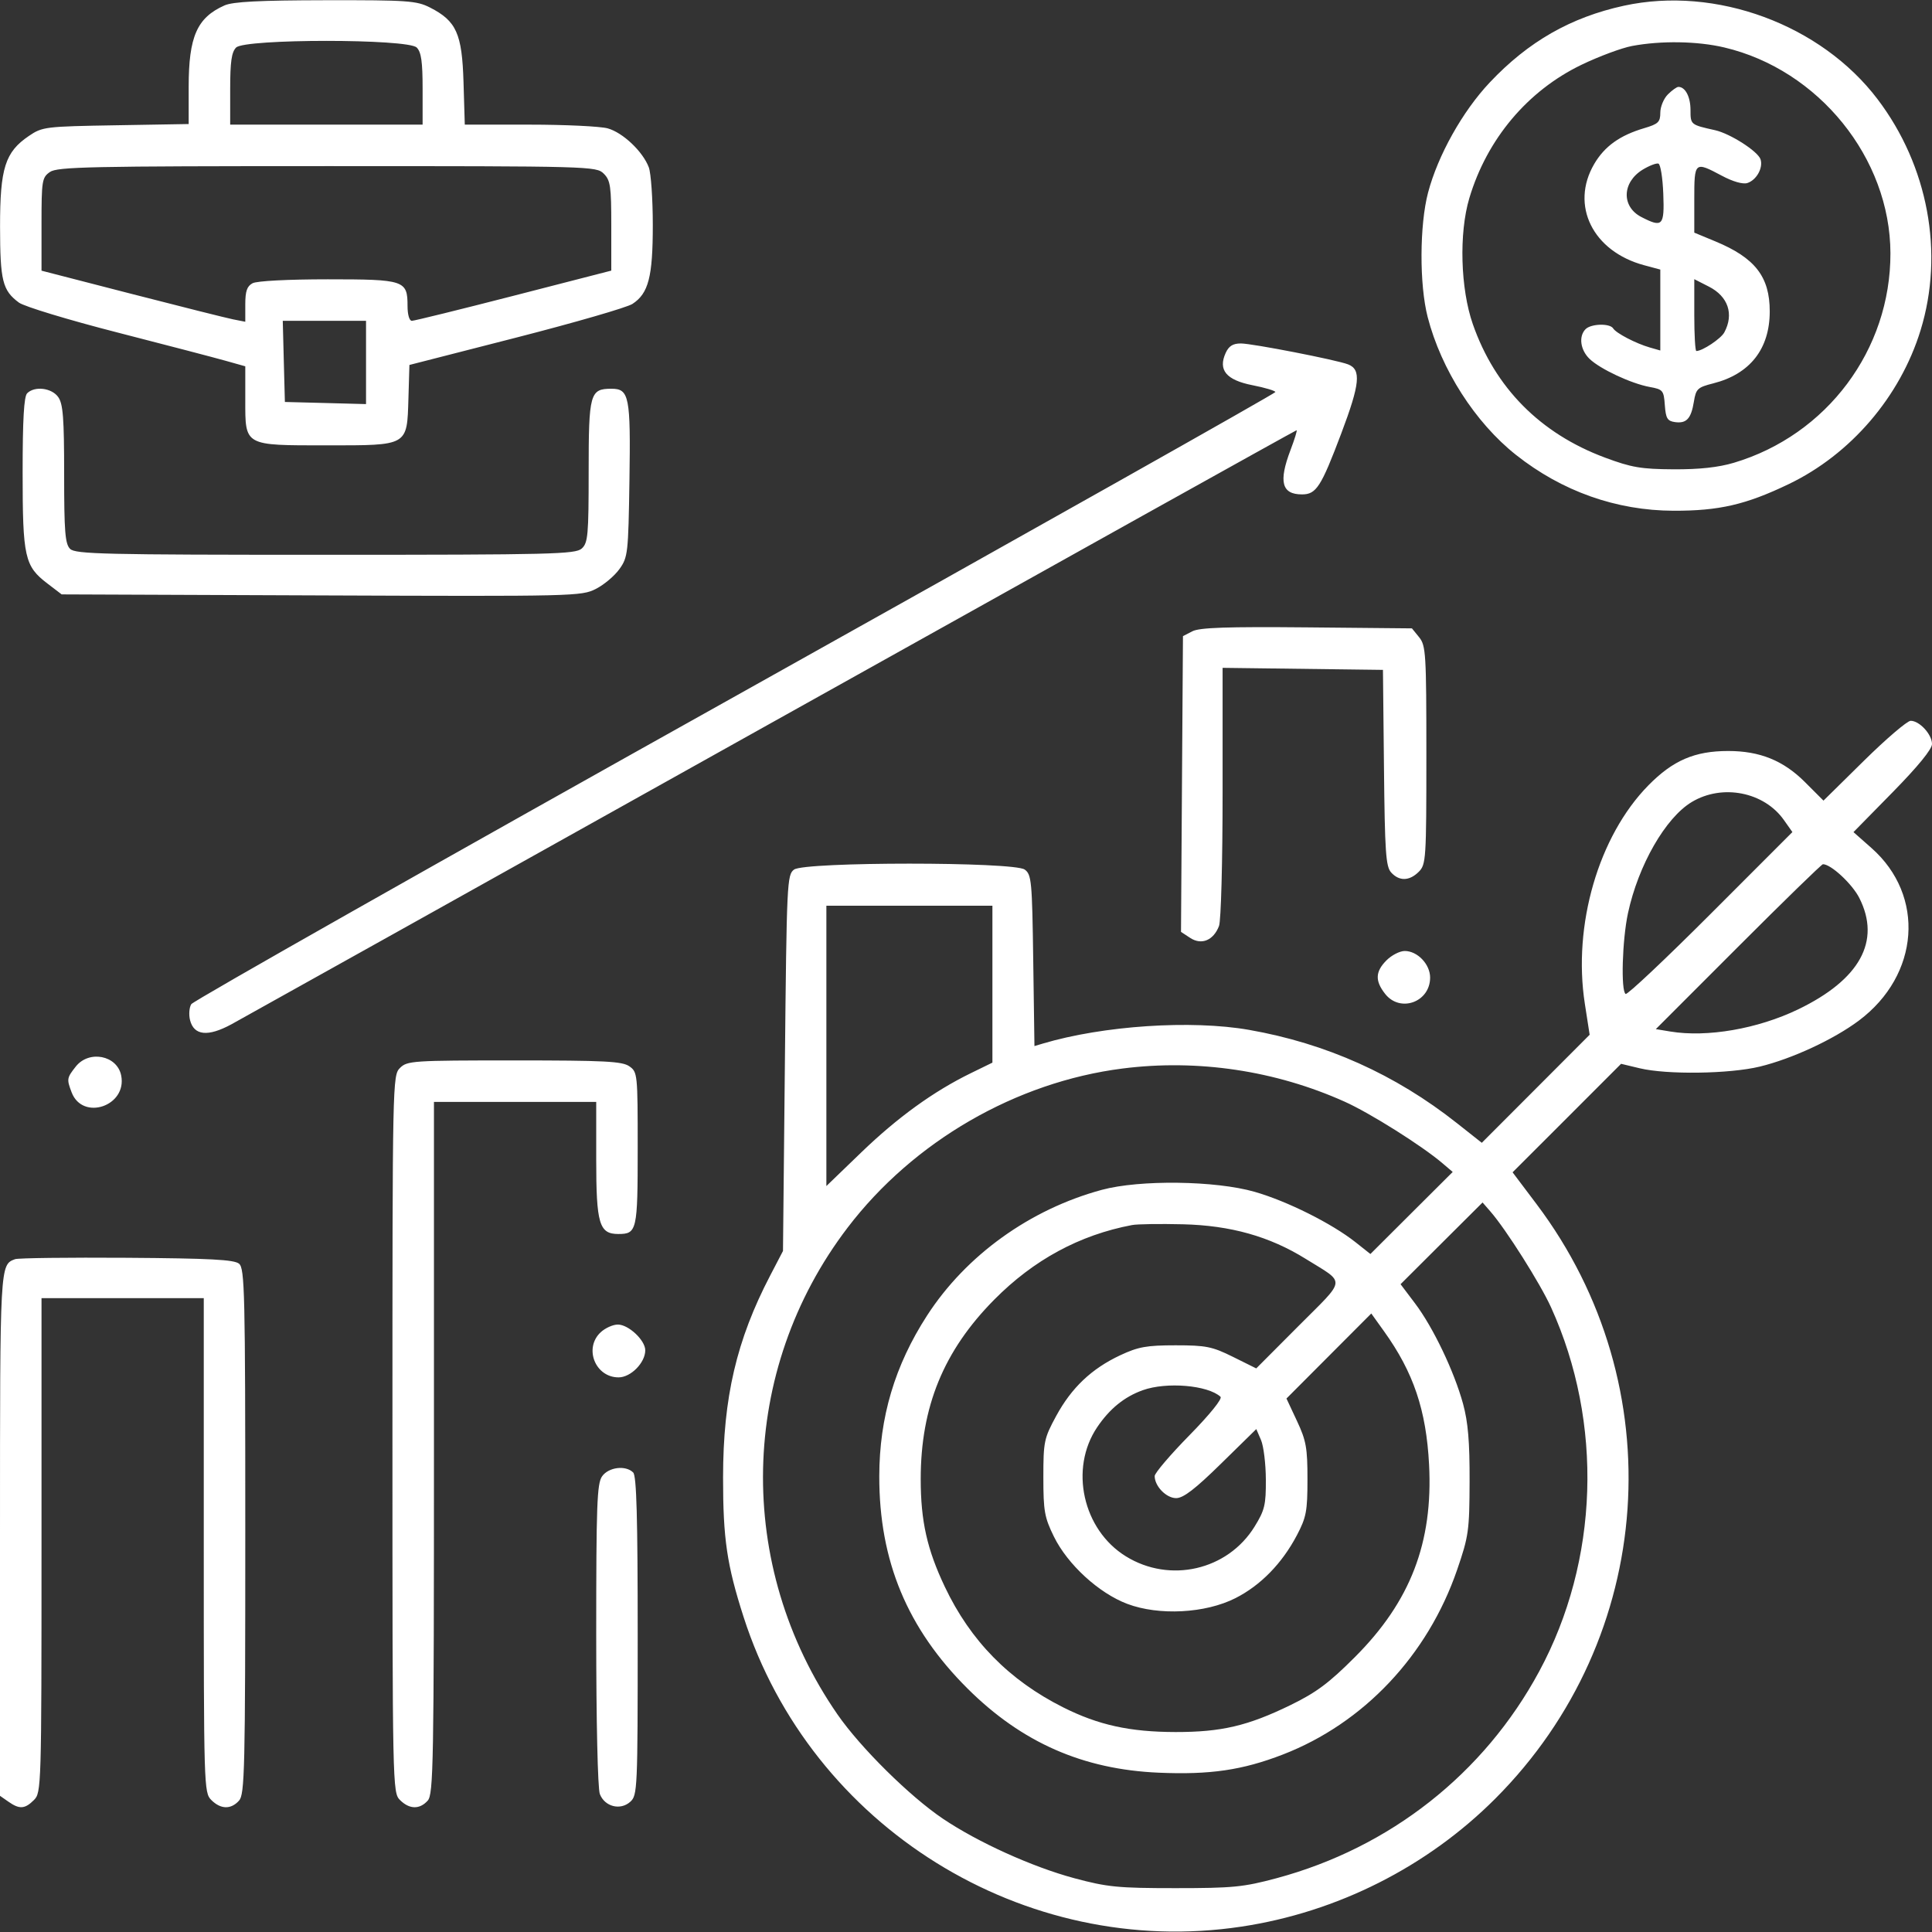 <svg width="70" height="70" viewBox="0 0 70 70" fill="none" xmlns="http://www.w3.org/2000/svg">
<rect x="0" y="0" width="70" height="70" fill="#333333" stroke="none"/>
<path fill-rule="evenodd" clip-rule="evenodd" d="M8.135 0.196C7.138 0.639 6.836 1.326 6.836 3.146V4.494L4.194 4.539C1.637 4.582 1.535 4.594 1.047 4.925C0.185 5.509 -0 6.093 0.002 8.215C0.004 10.175 0.091 10.523 0.686 10.964C0.875 11.104 2.474 11.59 4.24 12.043C6.006 12.496 7.774 12.959 8.169 13.07L8.887 13.272V14.491C8.887 16.168 8.829 16.136 11.841 16.136C14.803 16.136 14.746 16.168 14.798 14.44L14.834 13.223L18.699 12.233C20.825 11.688 22.721 11.139 22.914 11.012C23.498 10.63 23.652 10.033 23.652 8.151C23.652 7.214 23.587 6.273 23.507 6.062C23.291 5.489 22.567 4.804 22.018 4.651C21.751 4.577 20.477 4.516 19.187 4.516L16.84 4.515L16.794 2.977C16.741 1.216 16.537 0.762 15.58 0.273C15.095 0.026 14.774 0.003 11.797 0.008C9.393 0.012 8.438 0.061 8.135 0.196ZM58.839 0.207C56.913 0.626 55.374 1.506 53.977 2.987C52.992 4.031 52.099 5.625 51.742 6.976C51.431 8.153 51.424 10.315 51.727 11.487C52.217 13.388 53.45 15.312 54.928 16.482C56.594 17.801 58.562 18.499 60.635 18.505C62.284 18.51 63.255 18.286 64.805 17.542C67.056 16.462 68.846 14.375 69.586 11.966C70.447 9.167 69.86 6.011 68.03 3.597C65.978 0.888 62.168 -0.517 58.839 0.207ZM8.555 1.722C8.39 1.887 8.34 2.236 8.34 3.226V4.515H11.826H15.312V3.226C15.312 2.236 15.263 1.887 15.098 1.722C14.776 1.401 8.876 1.401 8.555 1.722ZM59.131 1.666C58.755 1.737 57.932 2.043 57.303 2.346C55.346 3.289 53.876 5.037 53.236 7.181C52.858 8.449 52.914 10.457 53.363 11.744C54.168 14.05 55.806 15.706 58.149 16.579C59.112 16.938 59.458 16.997 60.635 17.004C61.572 17.009 62.26 16.934 62.822 16.767C66.196 15.76 68.503 12.67 68.494 9.172C68.485 5.731 65.895 2.525 62.473 1.719C61.5 1.489 60.181 1.469 59.131 1.666ZM60.43 3.421C60.279 3.571 60.156 3.869 60.156 4.083C60.156 4.422 60.082 4.493 59.575 4.643C58.69 4.904 58.138 5.3 57.762 5.94C56.883 7.44 57.709 9.112 59.575 9.611L60.156 9.767V11.233V12.699L59.772 12.589C59.269 12.444 58.555 12.072 58.448 11.899C58.33 11.708 57.648 11.726 57.449 11.925C57.191 12.183 57.257 12.68 57.593 13.003C57.978 13.373 59.106 13.9 59.773 14.021C60.251 14.108 60.281 14.144 60.32 14.68C60.355 15.158 60.412 15.254 60.685 15.293C61.104 15.352 61.272 15.172 61.373 14.551C61.449 14.087 61.505 14.034 62.079 13.889C63.407 13.551 64.121 12.64 64.121 11.281C64.121 10.026 63.589 9.342 62.149 8.745L61.387 8.429V7.224C61.387 5.851 61.398 5.841 62.386 6.367C62.782 6.579 63.146 6.683 63.308 6.632C63.64 6.526 63.887 6.085 63.788 5.774C63.695 5.484 62.69 4.84 62.139 4.717C61.253 4.52 61.25 4.518 61.25 3.986C61.25 3.508 61.062 3.148 60.812 3.148C60.752 3.148 60.58 3.271 60.43 3.421ZM59.519 6.146C58.768 6.605 58.742 7.486 59.468 7.862C60.238 8.26 60.309 8.185 60.264 7.021C60.242 6.444 60.163 5.952 60.088 5.928C60.013 5.903 59.757 6.002 59.519 6.146ZM1.808 6.232C1.522 6.432 1.504 6.543 1.504 8.126V9.807L4.751 10.644C6.537 11.104 8.198 11.521 8.442 11.57L8.887 11.658V11.031C8.887 10.55 8.949 10.37 9.151 10.262C9.305 10.179 10.441 10.12 11.876 10.12C14.66 10.12 14.766 10.156 14.766 11.087C14.766 11.399 14.831 11.624 14.922 11.624C15.008 11.624 16.669 11.215 18.613 10.715L22.148 9.805V8.186C22.148 6.748 22.118 6.535 21.875 6.292C21.607 6.024 21.419 6.019 11.857 6.019C3.258 6.019 2.076 6.044 1.808 6.232ZM61.387 11.416C61.387 12.132 61.42 12.718 61.462 12.718C61.682 12.718 62.355 12.27 62.476 12.042C62.83 11.38 62.614 10.741 61.917 10.385L61.387 10.115V11.416ZM10.283 13.094L10.322 14.564L11.792 14.602L13.262 14.641V13.133V11.624H11.753H10.245L10.283 13.094ZM44.409 12.786C44.126 13.407 44.427 13.77 45.384 13.958C45.839 14.047 46.21 14.159 46.209 14.205C46.208 14.252 37.399 19.212 26.635 25.228C15.871 31.243 7.003 36.263 6.93 36.383C6.856 36.503 6.836 36.764 6.886 36.962C7.027 37.522 7.535 37.573 8.383 37.113C8.773 36.901 17.604 31.971 28.008 26.158C38.413 20.345 46.949 15.589 46.977 15.589C47.007 15.589 46.907 15.912 46.757 16.307C46.32 17.457 46.438 17.913 47.174 17.913C47.691 17.913 47.864 17.645 48.598 15.7C49.276 13.905 49.326 13.389 48.844 13.202C48.428 13.04 45.371 12.444 44.959 12.444C44.671 12.444 44.523 12.537 44.409 12.786ZM0.984 14.249C0.868 14.366 0.82 15.198 0.82 17.125C0.82 20.191 0.892 20.512 1.718 21.142L2.234 21.536L11.645 21.573C20.819 21.609 21.068 21.603 21.59 21.337C21.885 21.187 22.269 20.863 22.445 20.616C22.75 20.189 22.765 20.048 22.806 17.406C22.852 14.36 22.798 14.085 22.153 14.085C21.375 14.085 21.328 14.256 21.328 17.081C21.328 19.394 21.303 19.671 21.078 19.874C20.851 20.08 20.008 20.101 11.791 20.101C3.758 20.101 2.73 20.077 2.539 19.886C2.359 19.706 2.324 19.262 2.324 17.182C2.324 15.15 2.285 14.637 2.111 14.389C1.877 14.054 1.256 13.977 0.984 14.249ZM43.203 22.872L42.861 23.048L42.825 28.406L42.79 33.764L43.124 33.983C43.534 34.252 43.968 34.071 44.167 33.55C44.24 33.359 44.297 31.224 44.297 28.702V24.197L47.202 24.234L50.107 24.271L50.144 27.817C50.175 30.877 50.211 31.398 50.404 31.611C50.697 31.934 51.066 31.925 51.406 31.585C51.667 31.324 51.68 31.129 51.68 27.362C51.68 23.678 51.662 23.391 51.419 23.09L51.157 22.767L47.351 22.731C44.456 22.704 43.463 22.738 43.203 22.872ZM67.535 27.562L66.068 29.008L65.397 28.337C64.617 27.556 63.763 27.21 62.617 27.21C61.401 27.21 60.613 27.55 59.722 28.457C57.917 30.295 56.979 33.522 57.422 36.369L57.596 37.491L55.642 39.449L53.688 41.406L52.786 40.693C50.556 38.929 48.049 37.804 45.254 37.314C43.163 36.947 39.961 37.161 37.778 37.812L37.48 37.901L37.436 34.8C37.396 31.916 37.374 31.686 37.127 31.506C36.737 31.22 29.162 31.22 28.771 31.506C28.516 31.692 28.503 31.968 28.438 38.513L28.369 45.325L27.907 46.212C26.687 48.55 26.2 50.634 26.198 53.528C26.197 55.755 26.336 56.699 26.942 58.587C29.385 66.191 37.106 70.993 44.981 69.805C48.45 69.283 51.711 67.638 54.179 65.166C59.998 59.34 60.631 50.208 55.672 43.627L54.804 42.475L56.77 40.51L58.735 38.544L59.411 38.706C60.397 38.942 62.658 38.911 63.755 38.646C64.926 38.363 66.44 37.66 67.353 36.976C69.554 35.326 69.763 32.453 67.809 30.727L67.155 30.149L68.578 28.7C69.492 27.768 70 27.146 70 26.957C70 26.609 69.547 26.116 69.228 26.116C69.103 26.116 68.342 26.767 67.535 27.562ZM61.298 29.057C60.344 29.628 59.358 31.348 58.984 33.089C58.776 34.061 58.723 35.903 58.9 36.013C58.962 36.051 60.346 34.746 61.977 33.114L64.942 30.147L64.634 29.711C63.914 28.691 62.402 28.395 61.298 29.057ZM62.979 34.3L59.993 37.287L60.519 37.374C61.853 37.594 63.683 37.278 65.147 36.573C67.388 35.493 68.156 34.098 67.368 32.538C67.109 32.025 66.341 31.312 66.048 31.312C66.002 31.312 64.621 32.656 62.979 34.3ZM29.941 37.894V42.973L31.206 41.753C32.519 40.487 33.822 39.544 35.171 38.885L35.957 38.501V35.658V32.816H32.949H29.941V37.894ZM50.238 34.792C49.828 35.202 49.814 35.537 50.186 36.01C50.73 36.703 51.816 36.309 51.816 35.419C51.816 34.936 51.357 34.456 50.896 34.456C50.719 34.456 50.423 34.607 50.238 34.792ZM2.744 38.645C2.42 39.057 2.413 39.098 2.595 39.577C2.993 40.623 4.611 40.075 4.391 38.968C4.246 38.236 3.224 38.035 2.744 38.645ZM14.492 38.694C14.223 38.964 14.219 39.15 14.219 51.956C14.219 64.762 14.223 64.948 14.492 65.218C14.833 65.558 15.202 65.567 15.496 65.241C15.704 65.013 15.723 63.928 15.723 52.458V39.925H18.662H21.602V42.014C21.602 44.343 21.711 44.71 22.402 44.71C23.078 44.71 23.105 44.59 23.105 41.614C23.105 38.909 23.099 38.842 22.802 38.634C22.544 38.453 21.91 38.421 18.632 38.421C14.948 38.421 14.753 38.434 14.492 38.694ZM40.674 38.714C36.809 39.205 33.096 41.353 30.712 44.478C26.762 49.657 26.614 56.722 30.343 62.116C31.174 63.318 32.959 65.084 34.163 65.895C35.436 66.752 37.4 67.641 38.927 68.052C40.123 68.373 40.509 68.411 42.588 68.411C44.667 68.411 45.053 68.373 46.249 68.052C50.364 66.946 53.77 64.264 55.77 60.554C57.934 56.543 58.096 51.554 56.199 47.371C55.805 46.502 54.572 44.552 54.005 43.9L53.716 43.568L52.23 45.048L50.745 46.529L51.271 47.226C51.925 48.091 52.688 49.69 53.009 50.862C53.19 51.524 53.251 52.24 53.246 53.665C53.24 55.462 53.213 55.659 52.794 56.878C51.727 59.98 49.408 62.437 46.477 63.571C45.015 64.136 43.84 64.308 41.985 64.228C39.241 64.111 37.024 63.136 35.062 61.185C32.873 59.008 31.853 56.556 31.858 53.485C31.861 51.351 32.42 49.472 33.591 47.662C35.004 45.479 37.319 43.814 39.922 43.11C41.294 42.739 44.037 42.774 45.459 43.182C46.637 43.52 48.255 44.328 49.117 45.011L49.652 45.435L51.143 43.948L52.634 42.462L52.259 42.143C51.516 41.51 49.638 40.328 48.72 39.916C46.212 38.789 43.395 38.368 40.674 38.714ZM41.016 44.386C39.115 44.745 37.452 45.646 36.023 47.089C34.19 48.941 33.359 50.969 33.359 53.59C33.359 55.11 33.59 56.139 34.233 57.493C35.162 59.451 36.565 60.879 38.521 61.861C39.801 62.503 40.936 62.752 42.593 62.755C44.25 62.757 45.209 62.533 46.758 61.778C47.691 61.323 48.151 60.981 49.094 60.036C51.103 58.026 51.925 55.89 51.778 53.063C51.675 51.09 51.213 49.722 50.146 48.235L49.684 47.59L48.147 49.131L46.611 50.671L46.992 51.485C47.325 52.196 47.373 52.461 47.372 53.597C47.372 54.755 47.33 54.975 46.988 55.626C46.451 56.647 45.672 57.444 44.76 57.905C43.672 58.456 41.992 58.544 40.845 58.112C39.813 57.723 38.682 56.686 38.185 55.674C37.844 54.979 37.803 54.748 37.803 53.528C37.803 52.233 37.827 52.116 38.267 51.304C38.824 50.279 39.549 49.591 40.589 49.103C41.242 48.798 41.544 48.743 42.593 48.743C43.696 48.743 43.919 48.788 44.672 49.161L45.516 49.58L47.055 48.036C48.8 46.286 48.775 46.523 47.303 45.608C45.998 44.797 44.586 44.4 42.861 44.358C42.034 44.338 41.204 44.35 41.016 44.386ZM0.547 45.622C-0.003 45.827 2.65415e-07 45.776 2.65415e-07 55.597V65.066L0.304 65.278C0.705 65.56 0.901 65.547 1.23 65.218C1.498 64.95 1.504 64.762 1.504 55.989V47.034H4.443H7.383V55.989C7.383 64.762 7.388 64.95 7.656 65.218C7.997 65.558 8.366 65.567 8.66 65.241C8.866 65.014 8.887 64.139 8.887 55.483C8.887 46.809 8.867 45.958 8.661 45.786C8.483 45.639 7.618 45.593 4.593 45.572C2.481 45.558 0.66 45.58 0.547 45.622ZM21.764 48.27C21.147 48.845 21.566 49.905 22.412 49.905C22.855 49.905 23.379 49.373 23.379 48.924C23.379 48.56 22.773 47.991 22.386 47.991C22.208 47.991 21.929 48.117 21.764 48.27ZM41.406 50.369C40.74 50.607 40.206 51.04 39.754 51.709C38.74 53.211 39.23 55.423 40.791 56.388C42.388 57.376 44.478 56.894 45.455 55.313C45.822 54.719 45.869 54.527 45.864 53.608C45.862 53.038 45.783 52.393 45.689 52.175L45.518 51.778L44.242 53.029C43.301 53.953 42.874 54.28 42.614 54.28C42.256 54.28 41.836 53.848 41.836 53.48C41.836 53.373 42.401 52.71 43.093 52.005C43.841 51.242 44.297 50.676 44.221 50.607C43.759 50.187 42.267 50.061 41.406 50.369ZM21.814 53.491C21.63 53.753 21.602 54.531 21.602 59.224C21.602 62.38 21.657 64.798 21.733 65C21.908 65.46 22.479 65.606 22.837 65.281C23.096 65.048 23.105 64.826 23.105 59.277C23.105 54.977 23.064 53.473 22.941 53.351C22.669 53.079 22.049 53.156 21.814 53.491Z" fill="white"/>
</svg>
